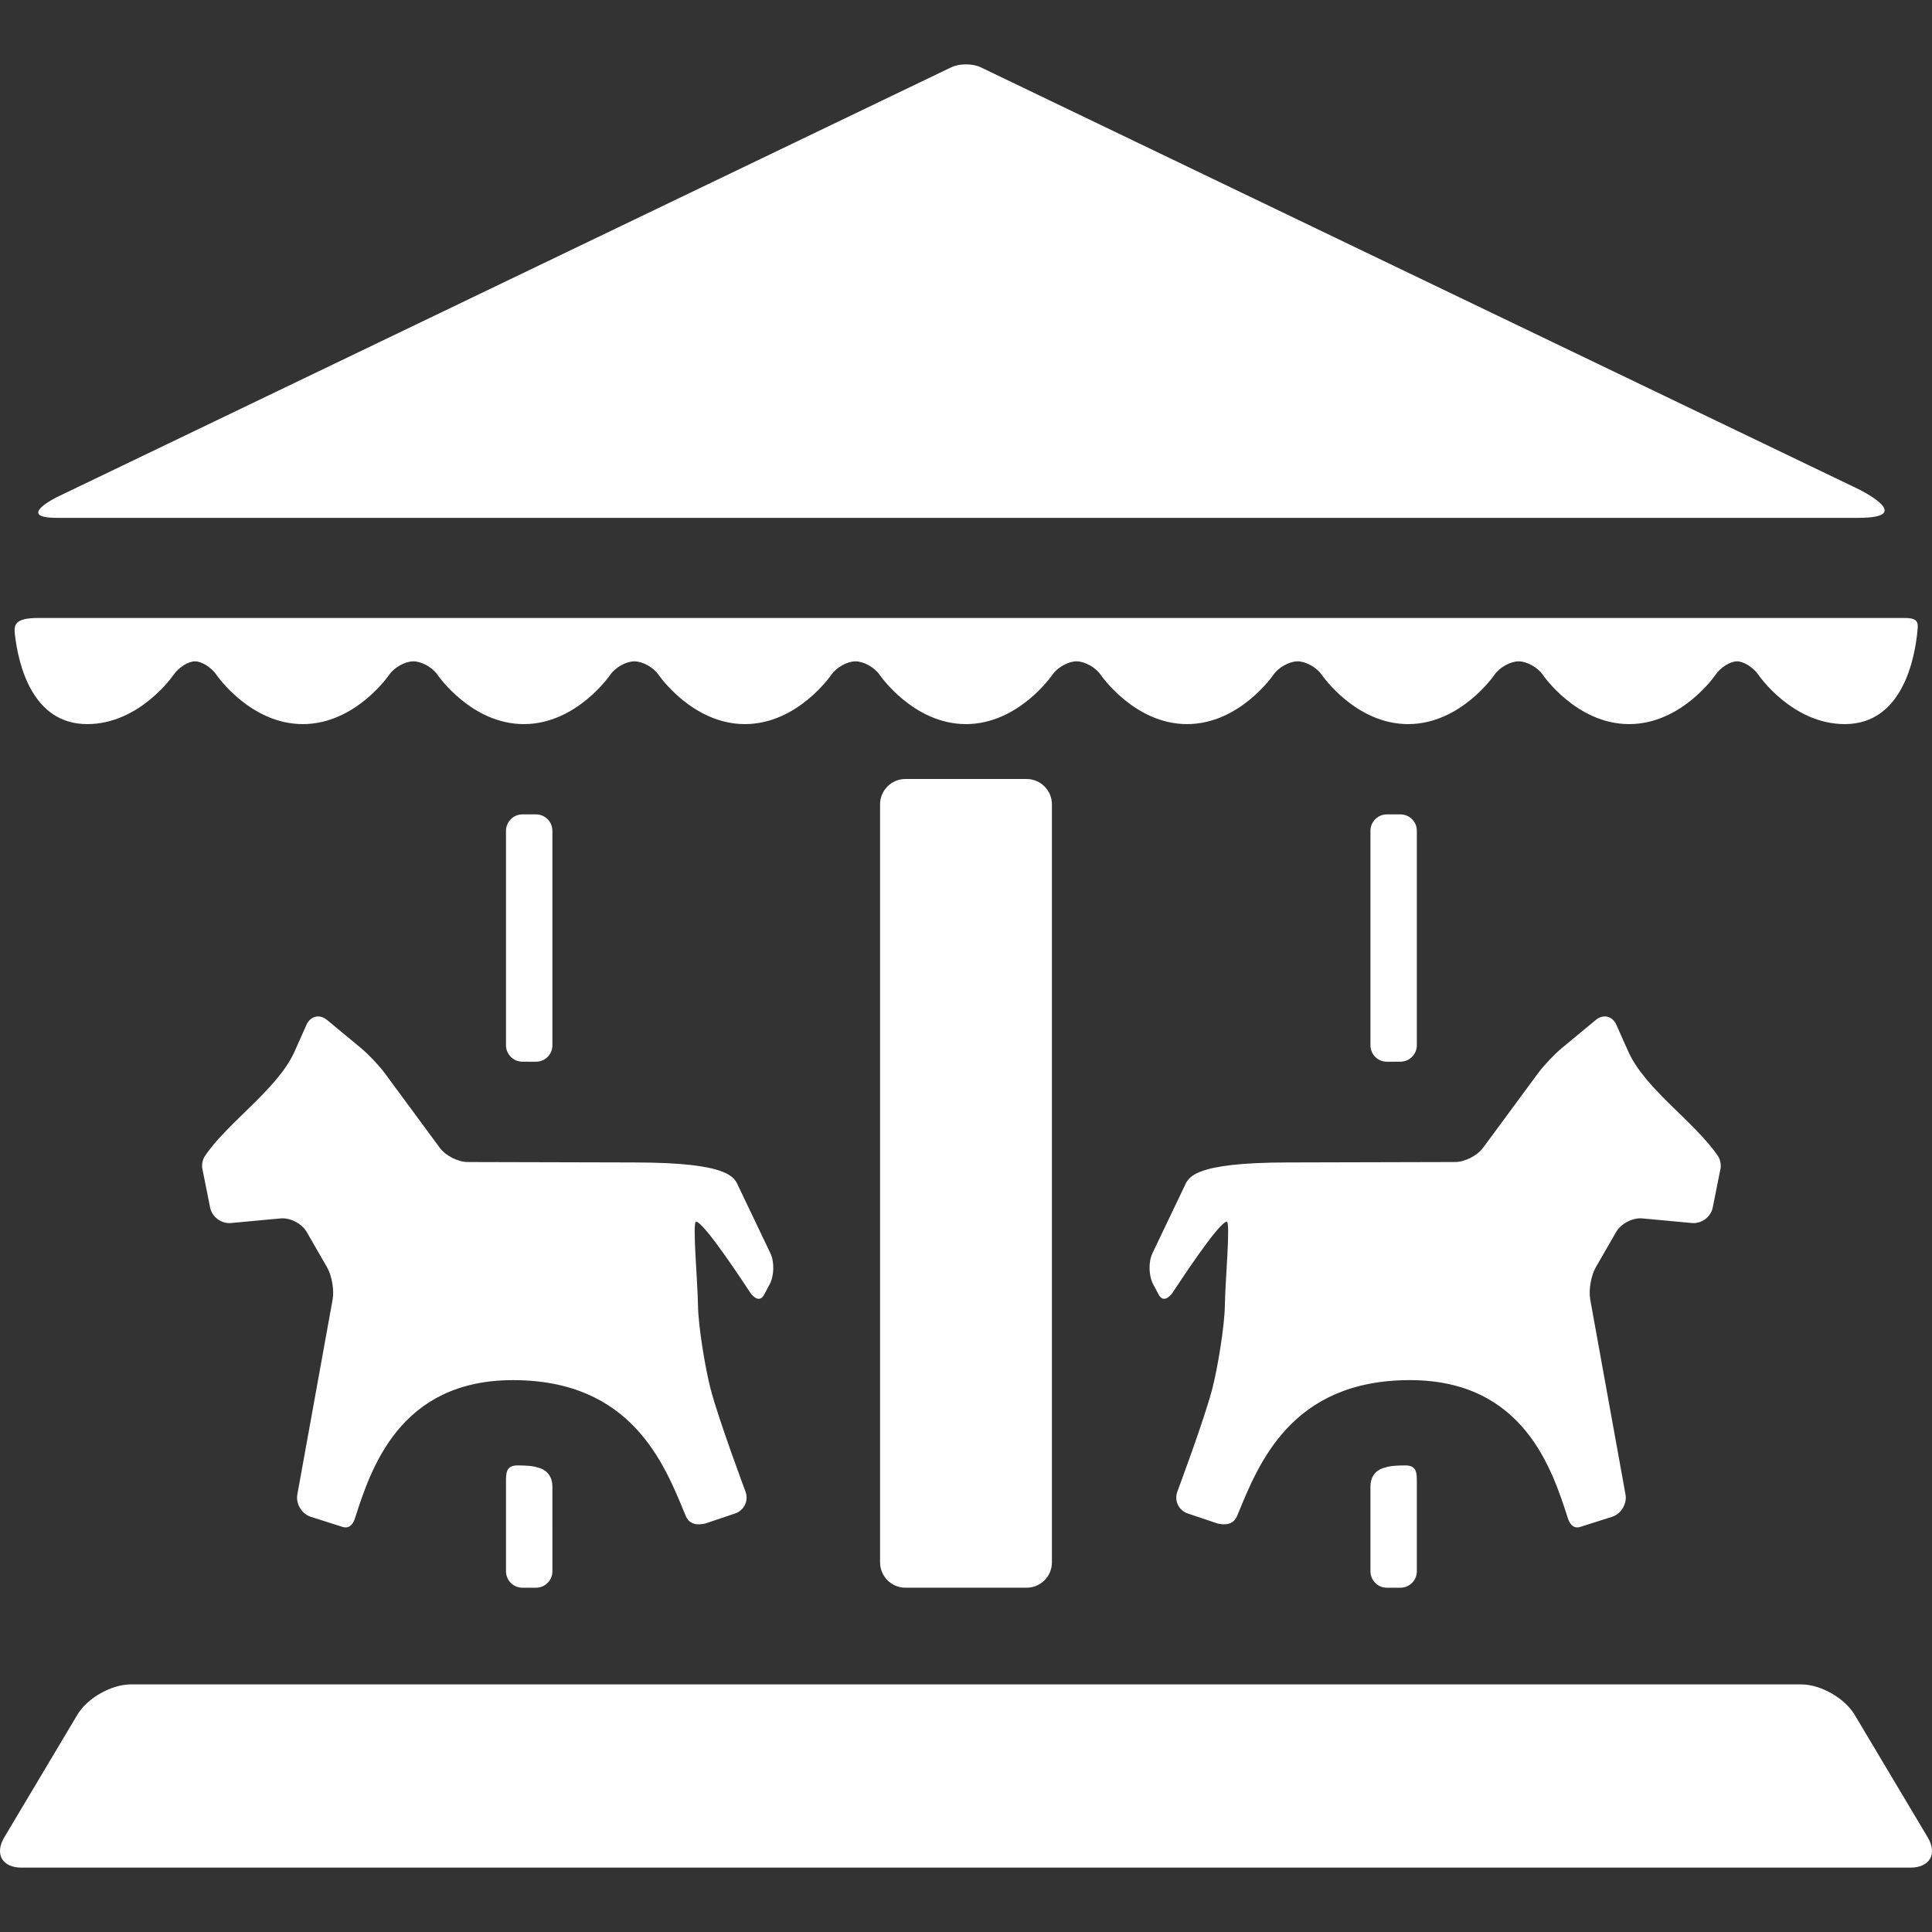 <?xml version="1.0" encoding="iso-8859-1"?>
<!-- Generator: Adobe Illustrator 18.1.1, SVG Export Plug-In . SVG Version: 6.00 Build 0)  -->
<svg xmlns="http://www.w3.org/2000/svg" xmlns:xlink="http://www.w3.org/1999/xlink" version="1.1" id="Capa_1" x="0px" y="0px" viewBox="0 0 382.257 382.257" style="enable-background:new 0 0 382.257 382.257;" xml:space="preserve" width="512px" height="512px">
<rect x="0" y="0" width="382.257" height="382.257" fill="#333333" stroke="none"/>
<g>
	<g id="Layer_5_11_">
		<g>
			<g>
				<path d="M381.397,363.507c1.972,3.307,0.435,6.013-3.415,6.013H4.275c-3.85,0-5.387-2.706-3.416-6.013l14.443-24.228      c1.972-3.307,6.734-6.013,10.584-6.013h330.482c3.851,0,8.613,2.706,10.585,6.013L381.397,363.507z" fill="#FFFFFF"/>
			</g>
			<g>
				<path d="M208.126,309.138c0,2.75-2.25,5-5,5h-23.997c-2.75,0-5-2.25-5-5V159.13c0-2.75,2.25-5,5-5h23.997c2.75,0,5,2.25,5,5      V309.138z" fill="#FFFFFF"/>
			</g>
			<path d="M194.048,13.316c-1.606-0.772-4.234-0.772-5.84,0l-176.9,85.018c0,0-8.417,4.126-0.019,4.126     c92.062,0,267.291,0,356.387,0c11.767,0-0.08-5.738-0.08-5.738L194.048,13.316z" fill="#FFFFFF"/>
			<path d="M376.857,122.27c-93.535,0-276.944,0-369.259,0c-4.659,0-4.875,1.313-4.649,3.282     c0.682,5.905,3.407,17.716,14.307,17.716c10.438,0,17.075-9.74,17.075-9.74c1.004-1.473,2.918-2.678,4.254-2.678     c1.335,0,3.25,1.205,4.253,2.678c0,0,6.637,9.74,17.075,9.74s17.075-9.74,17.075-9.74c1.003-1.473,3.161-2.678,4.794-2.678     s3.792,1.205,4.794,2.678c0,0,6.637,9.74,17.075,9.74s17.075-9.74,17.075-9.74c1.003-1.473,3.161-2.678,4.794-2.678     c1.634,0,3.792,1.205,4.795,2.678c0,0,6.637,9.74,17.075,9.74s17.075-9.74,17.075-9.74c1.003-1.473,3.161-2.678,4.794-2.678     c1.633,0,3.792,1.205,4.794,2.678c0,0,6.637,9.74,17.074,9.74c10.439,0,17.075-9.74,17.075-9.74     c1.003-1.473,3.161-2.678,4.795-2.678c1.633,0,3.791,1.205,4.795,2.678c0,0,6.637,9.74,17.074,9.74s17.075-9.74,17.075-9.74     c1.002-1.473,3.16-2.678,4.794-2.678c1.633,0,3.791,1.205,4.794,2.678c0,0,6.638,9.74,17.075,9.74s17.074-9.74,17.074-9.74     c1.004-1.473,3.162-2.678,4.795-2.678c1.635,0,3.791,1.205,4.794,2.678c0,0,6.638,9.74,17.075,9.74s17.074-9.74,17.074-9.74     c1.004-1.473,2.92-2.678,4.254-2.678c1.336,0,3.25,1.205,4.254,2.678c0,0,6.639,9.74,17.075,9.74     c11.456,0,13.882-13.047,14.396-18.572C379.533,123.211,379.533,122.27,376.857,122.27z" fill="#FFFFFF"/>
			<g>
				<path d="M40.495,228.795c-0.292,0.437-0.655,1.496-0.461,2.425l1.54,7.704c0.373,1.857,2.219,3.233,4.105,3.059l9.844-0.914      c1.886-0.175,4.204,1.024,5.15,2.666l4.035,6.999c0.947,1.641,1.445,4.507,1.107,6.371l-6.981,38.574      c-0.338,1.864,0.863,3.858,2.668,4.432l6.286,1.998c1.553,0.459,2.176-0.892,2.437-1.697c3.136-9.7,8.761-27.347,31.267-27.347      c23.497,0,29.938,16.539,34.098,26.66c0.32,0.776,1.018,2.383,3.951,1.712l5.904-1.986c1.796-0.604,2.721-2.55,2.058-4.323      c0,0-5.376-14.366-6.932-20.421c-1.042-4.055-2.419-12.315-2.471-16.502c-0.053-4.44-1.138-16.452-0.385-16.484      c1.519-0.064,9.813,12.667,10.773,14.104c0,0,1.594,2.319,2.673,0.38c0.292-0.521,1.126-2.105,1.126-2.105      c0.894-1.669,0.957-4.435,0.139-6.143l-6.301-13.189c-0.817-1.71-1.396-4.77-20.652-4.77l-32.943-0.084      c-1.896-0.005-4.364-1.256-5.488-2.78l-10.898-14.778c-1.124-1.524-3.237-3.761-4.695-4.968l-6.747-5.59      c-1.458-1.208-3.282-0.782-4.055,0.947l-2.53,5.667C54.649,215.697,44.903,222.204,40.495,228.795z" fill="#FFFFFF"/>
				<path d="M106.055,210.068c1.782,0.004,3.24-1.449,3.24-3.231v-42.466c0-1.783-1.458-3.24-3.24-3.24h-2.7      c-1.782,0-3.24,1.458-3.24,3.24v42.441c0,1.782,1.458,3.244,3.24,3.248L106.055,210.068z" fill="#FFFFFF"/>
				<path d="M102.367,289.943c-2.252,0-2.252,1.513-2.252,3.295v17.66c0,1.782,1.458,3.24,3.24,3.24h2.7      c1.782,0,3.24-1.458,3.24-3.24V294.2c0-2.458-1.426-3.544-3.168-3.916C106.127,290.284,105.402,289.943,102.367,289.943z" fill="#FFFFFF"/>
			</g>
			<g>
				<path d="M322.329,208.411l-2.531-5.667c-0.772-1.729-2.598-2.156-4.055-0.947l-6.747,5.59c-1.458,1.208-3.571,3.444-4.695,4.968      l-10.897,14.778c-1.125,1.524-3.594,2.775-5.488,2.78l-32.943,0.084c-19.256,0-19.834,3.06-20.652,4.77l-6.302,13.189      c-0.817,1.708-0.754,4.474,0.14,6.143c0,0,0.835,1.584,1.126,2.105c1.08,1.938,2.675-0.38,2.675-0.38      c0.959-1.437,9.254-14.168,10.773-14.104c0.752,0.033-0.332,12.044-0.386,16.484c-0.052,4.187-1.429,12.447-2.472,16.502      c-1.556,6.055-6.931,20.421-6.931,20.421c-0.663,1.773,0.262,3.719,2.058,4.323l5.904,1.986      c2.933,0.671,3.631-0.936,3.951-1.712c4.158-10.121,10.602-26.66,34.098-26.66c22.506,0,28.13,17.647,31.267,27.347      c0.261,0.805,0.884,2.156,2.437,1.697l6.285-1.998c1.807-0.574,3.008-2.568,2.668-4.432l-6.98-38.574      c-0.338-1.864,0.16-4.73,1.107-6.371l4.035-6.999c0.947-1.641,3.264-2.84,5.15-2.666l9.844,0.914      c1.887,0.175,3.732-1.201,4.104-3.059l1.54-7.704c0.193-0.929-0.169-1.988-0.461-2.425      C335.542,222.204,325.796,215.697,322.329,208.411z" fill="#FFFFFF"/>
				<path d="M274.39,210.068c-1.781,0.004-3.239-1.449-3.239-3.231v-42.466c0-1.783,1.458-3.24,3.239-3.24h2.701      c1.781,0,3.238,1.458,3.238,3.24v42.441c0,1.782-1.457,3.244-3.238,3.248L274.39,210.068z" fill="#FFFFFF"/>
				<path d="M278.079,289.943c2.25,0,2.25,1.513,2.25,3.295v17.66c0,1.782-1.457,3.24-3.238,3.24h-2.701      c-1.781,0-3.239-1.458-3.239-3.24V294.2c0-2.458,1.427-3.544,3.169-3.916C274.319,290.284,275.044,289.943,278.079,289.943z" fill="#FFFFFF"/>
			</g>
		</g>
	</g>
</g>
<g>
</g>
<g>
</g>
<g>
</g>
<g>
</g>
<g>
</g>
<g>
</g>
<g>
</g>
<g>
</g>
<g>
</g>
<g>
</g>
<g>
</g>
<g>
</g>
<g>
</g>
<g>
</g>
<g>
</g>
</svg>
